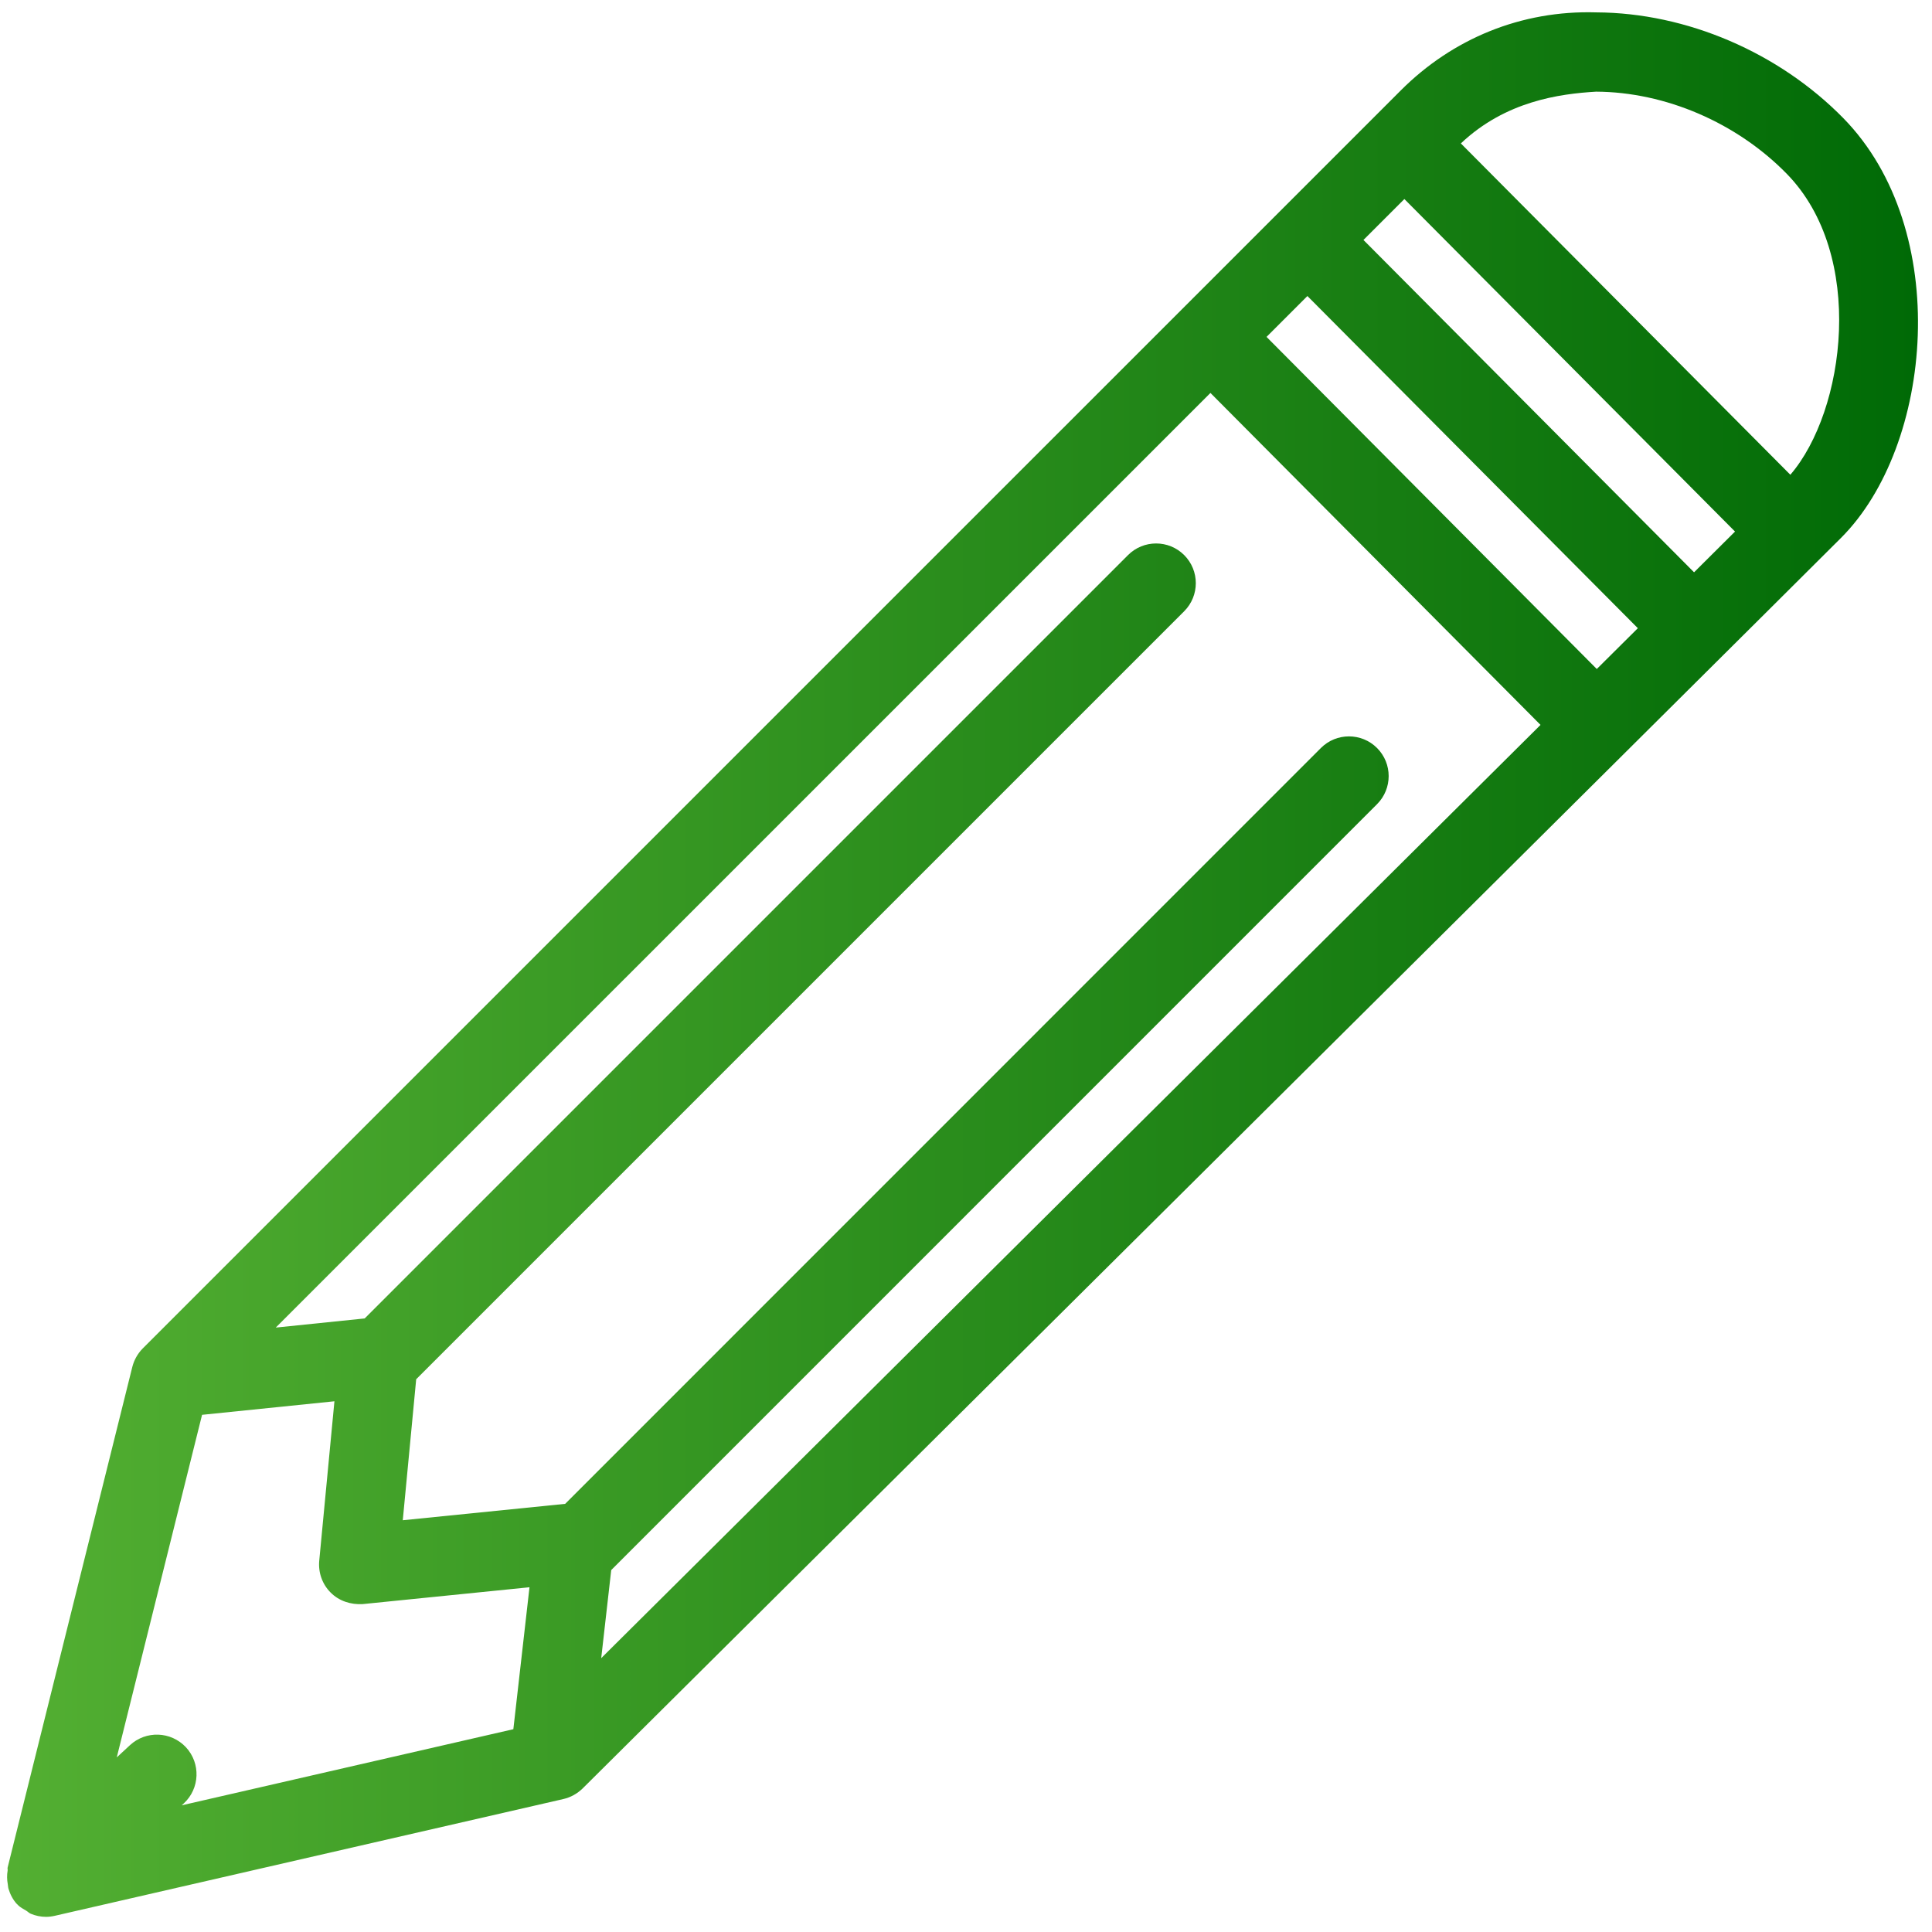 <?xml version="1.0" encoding="utf-8"?>
<!-- Generator: Adobe Illustrator 21.0.0, SVG Export Plug-In . SVG Version: 6.00 Build 0)  -->
<svg version="1.1" id="Calque_1" xmlns="http://www.w3.org/2000/svg" xmlns:xlink="http://www.w3.org/1999/xlink" x="0px" y="0px"
	 viewBox="0 0 90 90" enable-background="new 0 0 90 90" xml:space="preserve">
<linearGradient id="SVGID_1_" gradientUnits="userSpaceOnUse" x1="0.331" y1="44.933" x2="89.348" y2="44.933">
	<stop  offset="0" style="stop-color:#53AF32"/>
	<stop  offset="1" style="stop-color:#006A06"/>
</linearGradient>
<path fill="url(#SVGID_1_)" d="M85.871,5.506c-3.008-3.067-7.306-4.909-11.5-4.929c-3.513-0.108-6.71,1.233-9.105,3.623
	L6.646,62.819c-0.235,0.239-0.401,0.537-0.483,0.861L0.355,86.999c-0.012,0.046,0.009,0.092,0.001,0.138
	c-0.037,0.213-0.033,0.422,0.006,0.635c0.014,0.073,0.012,0.143,0.033,0.213c0.079,0.258,0.201,0.506,0.397,0.718
	c0.008,0.008,0.018,0.01,0.026,0.018c0.005,0.005,0.005,0.013,0.01,0.018c0.114,0.115,0.256,0.185,0.391,0.266
	c0.073,0.043,0.134,0.111,0.211,0.143c0.225,0.095,0.467,0.146,0.714,0.146c0.135,0,0.275-0.018,0.415-0.05l23.689-5.439
	c0.334-0.077,0.64-0.248,0.888-0.487c0,0,55.171-54.801,58.621-58.256C90.056,20.775,90.967,10.708,85.871,5.506z M78.916,26.66
	L63.515,11.178l1.906-1.906l15.403,15.49C80.269,25.314,79.629,25.952,78.916,26.66z M74.384,31.165L59,15.694l1.904-1.904
	l15.393,15.474C75.689,29.868,75.051,30.502,74.384,31.165z M28.473,73.14l35.675-35.679c0.722-0.722,0.722-1.894,0-2.616
	c-0.722-0.722-1.894-0.722-2.616,0L26.328,70.055l-7.565,0.764l0.625-6.569l35.776-35.776c0.722-0.722,0.722-1.894,0-2.616
	c-0.722-0.722-1.894-0.722-2.616,0l-35.56,35.56l-4.142,0.426l43.541-43.539l15.377,15.464
	c-13.596,13.513-35.36,35.133-43.757,43.474L28.473,73.14z M9.413,65.908l6.166-0.631l-0.708,7.432
	c-0.05,0.55,0.144,1.096,0.537,1.484c0.392,0.392,0.938,0.564,1.488,0.532l7.77-0.785l-0.752,6.613L8.467,84.098l0.1-0.093
	c0.744-0.694,0.789-1.862,0.095-2.611c-0.704-0.749-1.867-0.785-2.611-0.095l-0.612,0.568L9.413,65.908z M83.401,22.116
	L68.052,6.681c2.088-1.972,4.596-2.309,6.301-2.411c3.229,0.016,6.548,1.445,8.875,3.82C86.938,11.874,85.962,19.145,83.401,22.116z
	"/>
</svg>
